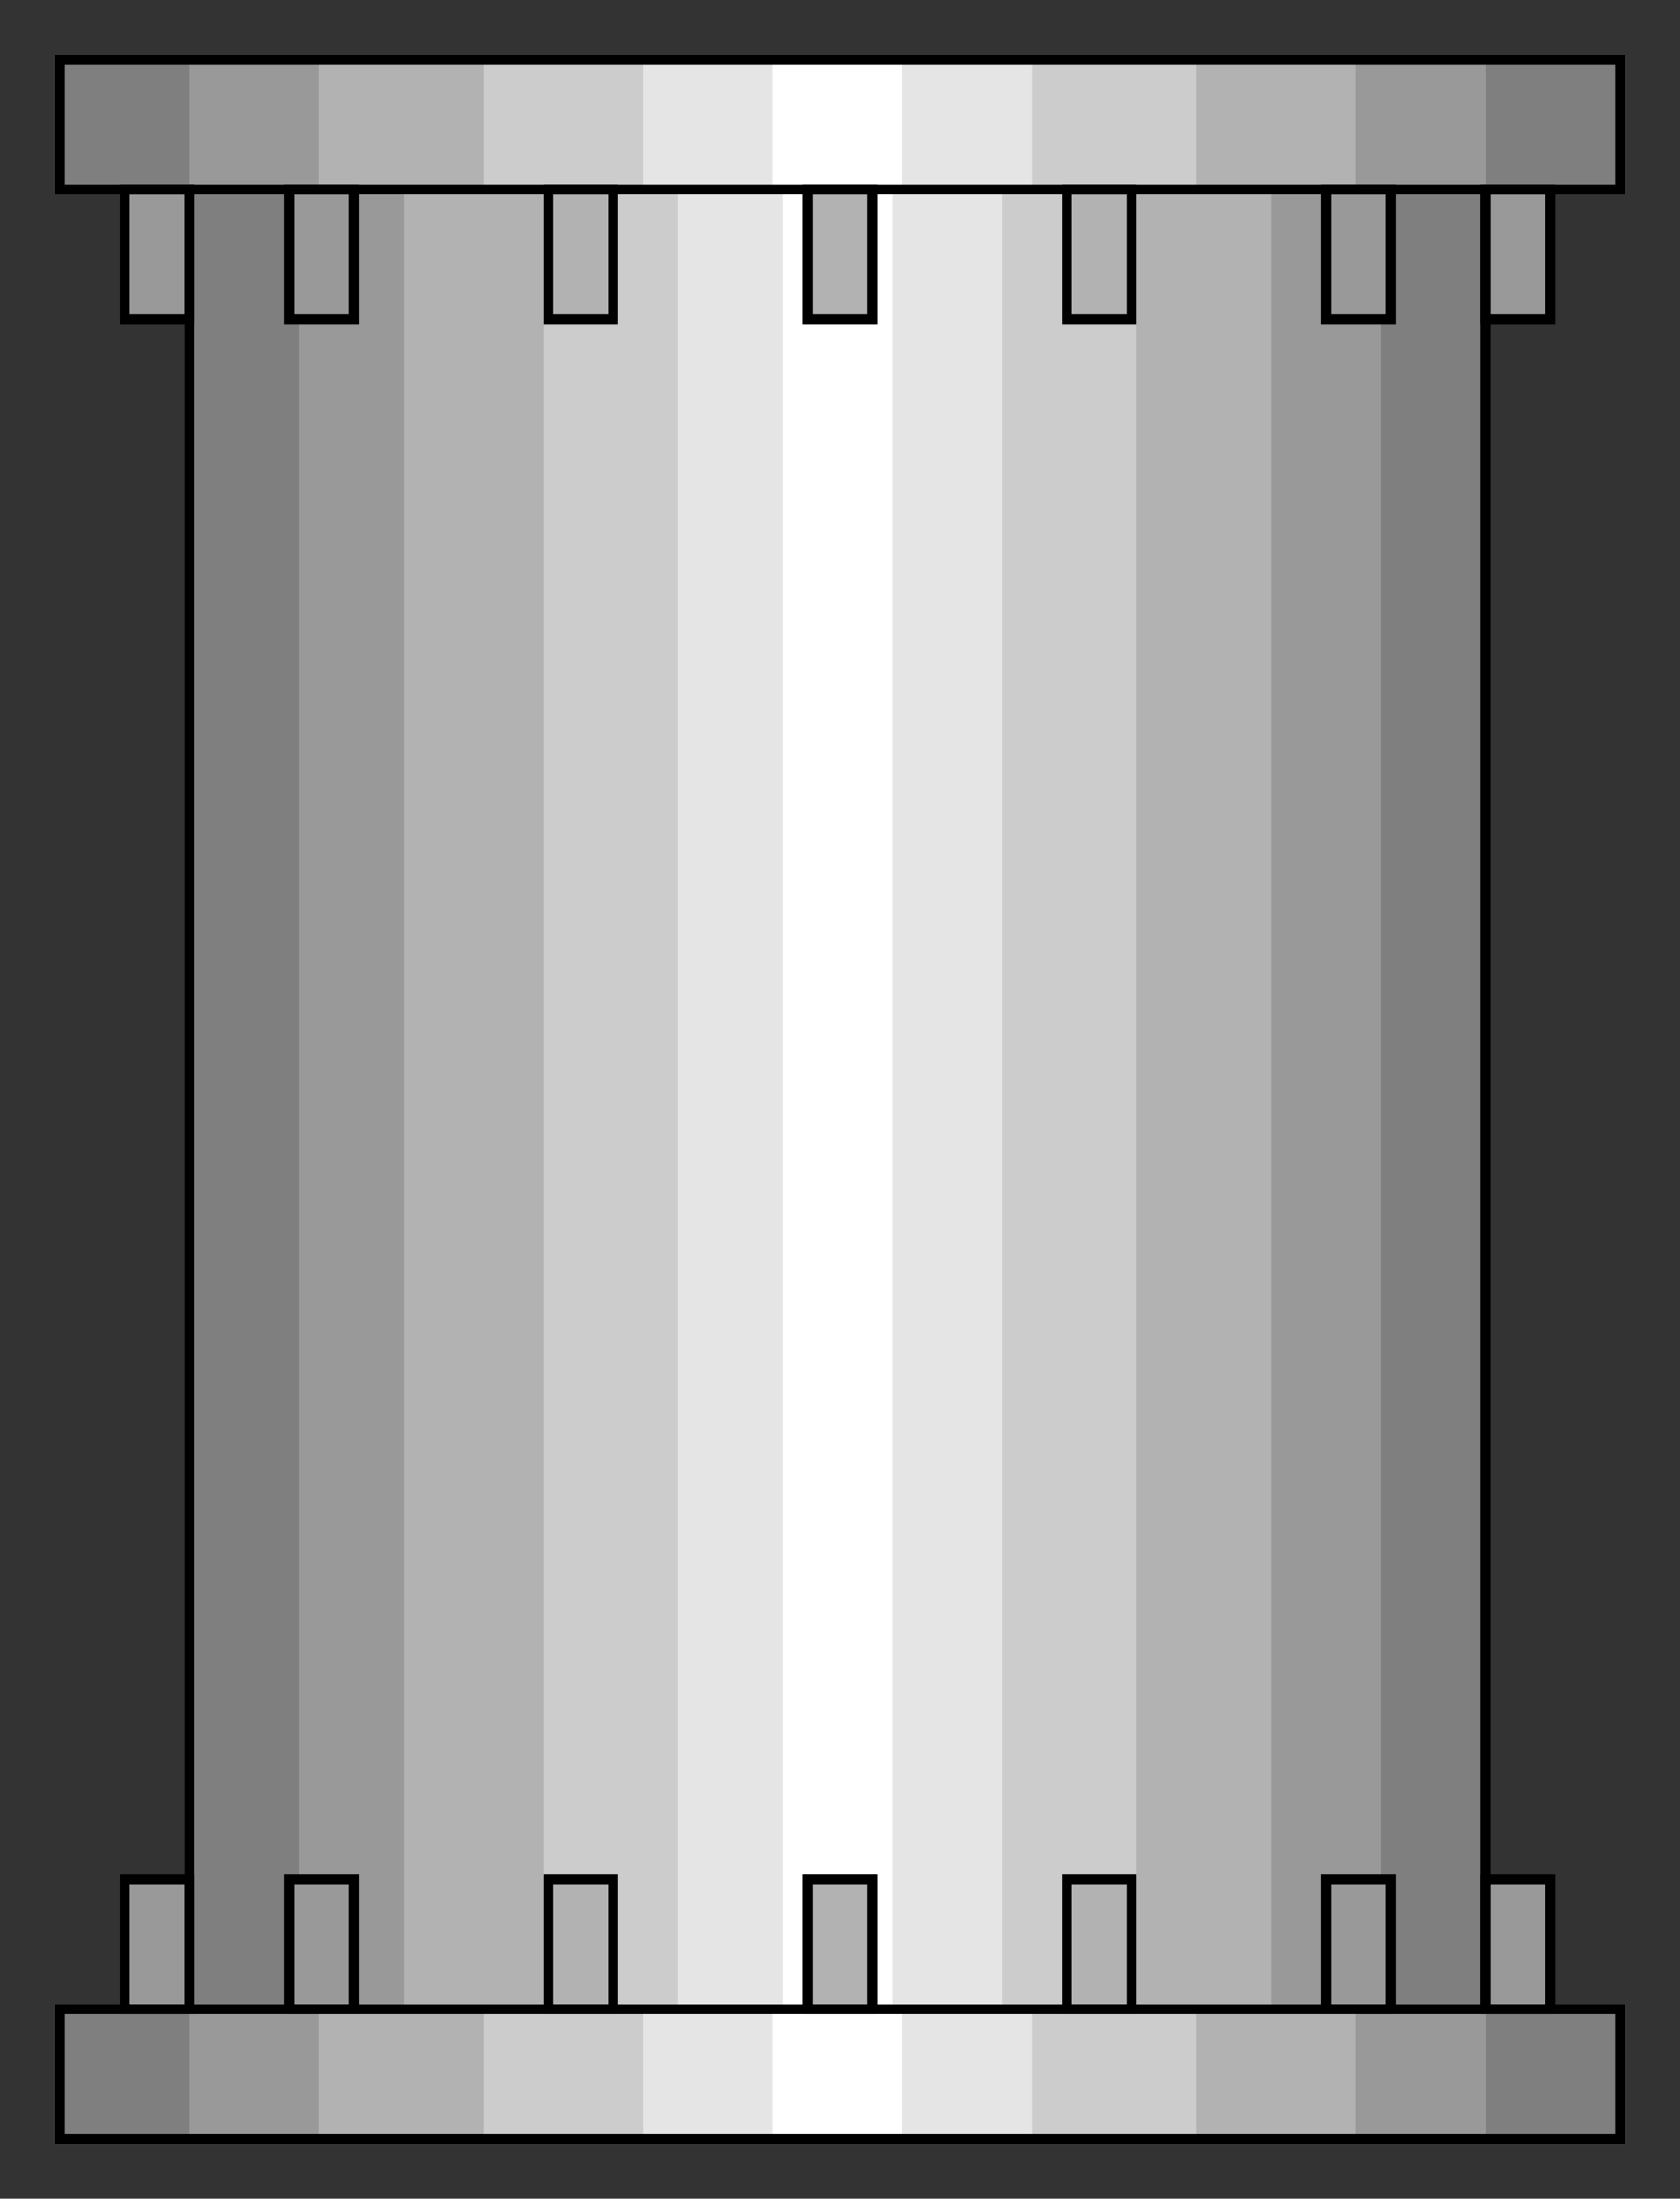 <?xml version="1.0" encoding="utf-8" standalone="no"?><!DOCTYPE svg PUBLIC "-//W3C//DTD SVG 1.1//EN" "http://www.w3.org/Graphics/SVG/1.1/DTD/svg11-flat-20030114.dtd"><svg width="337" height="441" version="1.1" xmlns="http://www.w3.org/2000/svg" xmlns:xlink="http://www.w3.org/1999/xlink">

<rect width="100%" height="100%" fill="#333333" stroke="none"/>

<path style="fill:#7f7f7f" d="M298,38 l27,0 0,-26 -313,0 0,26 26,0 0,365 -26,0 0,26 313,0 0,-26 -27,0 0,-365z" />
<path style="fill:#999" d="M277,38 l21,0 0,-26 -260,0 0,26 22,0 0,365 -22,0 0,26 260,0 0,-26 -21,0 0,-365z" />
<path style="fill:#b2b2b2" d="M255,38 l17,0 0,-26 -208,0 0,26 17,0 0,365 -17,0 0,26 208,0 0,-26 -17,0 0,-365z" />
<path style="fill:#ccc" d="M228,38 l12,0 0,-26 -143,0 0,26 12,0 0,365 -12,0 0,26 143,0 0,-26 -12,0 0,-365z" />
<path style="fill:#e5e5e5" d="M201,38 l6,0 0,-26 -78,0 0,26 7,0 0,365 -7,0 0,26 78,0 0,-26 -6,0 0,-365z" />
<path style="fill:#fff" d="M179,38 l2,0 0,-26 -26,0 0,26 2,0 0,365 -2,0 0,26 26,0 0,-26 -2,0 0,-365z" />
<path style="fill:#b2b2b2;stroke:#000;stroke-width:2" d="M227,38 l-13,0 0,26 13,0 0,-26z" />
<path style="fill:#b2b2b2;stroke:#000;stroke-width:2" d="M175,38 l-13,0 0,26 13,0 0,-26z" />
<path style="fill:#b2b2b2;stroke:#000;stroke-width:2" d="M123,38 l-13,0 0,26 13,0 0,-26z" />
<path style="fill:#b2b2b2;stroke:#000;stroke-width:2" d="M227,377 l-13,0 0,26 13,0 0,-26z" />
<path style="fill:#b2b2b2;stroke:#000;stroke-width:2" d="M175,377 l-13,0 0,26 13,0 0,-26z" />
<path style="fill:#b2b2b2;stroke:#000;stroke-width:2" d="M123,377 l-13,0 0,26 13,0 0,-26z" />
<path style="fill:#999;stroke:#000;stroke-width:2" d="M38,377 l-13,0 0,26 13,0 0,-26z" />
<path style="fill:#999;stroke:#000;stroke-width:2" d="M71,377 l-13,0 0,26 13,0 0,-26z" />
<path style="fill:#999;stroke:#000;stroke-width:2" d="M311,377 l-13,0 0,26 13,0 0,-26z" />
<path style="fill:#999;stroke:#000;stroke-width:2" d="M279,377 l-13,0 0,26 13,0 0,-26z" />
<path style="fill:#999;stroke:#000;stroke-width:2" d="M38,38 l-13,0 0,26 13,0 0,-26z" />
<path style="fill:#999;stroke:#000;stroke-width:2" d="M71,38 l-13,0 0,26 13,0 0,-26z" />
<path style="fill:#999;stroke:#000;stroke-width:2" d="M311,38 l-13,0 0,26 13,0 0,-26z" />
<path style="fill:#999;stroke:#000;stroke-width:2" d="M279,38 l-13,0 0,26 13,0 0,-26z" />
<path style="fill:none;stroke:#000;stroke-width:2" d="M298,403 l-260,0" />
<path style="fill:none;stroke:#000;stroke-width:2" d="M298,38 l-260,0" />
<path style="fill:none;stroke:#000;stroke-width:2" d="M298,38 l27,0 0,-26 -313,0 0,26 26,0 0,365 -26,0 0,26 313,0 0,-26 -27,0 0,-365" />

</svg>
